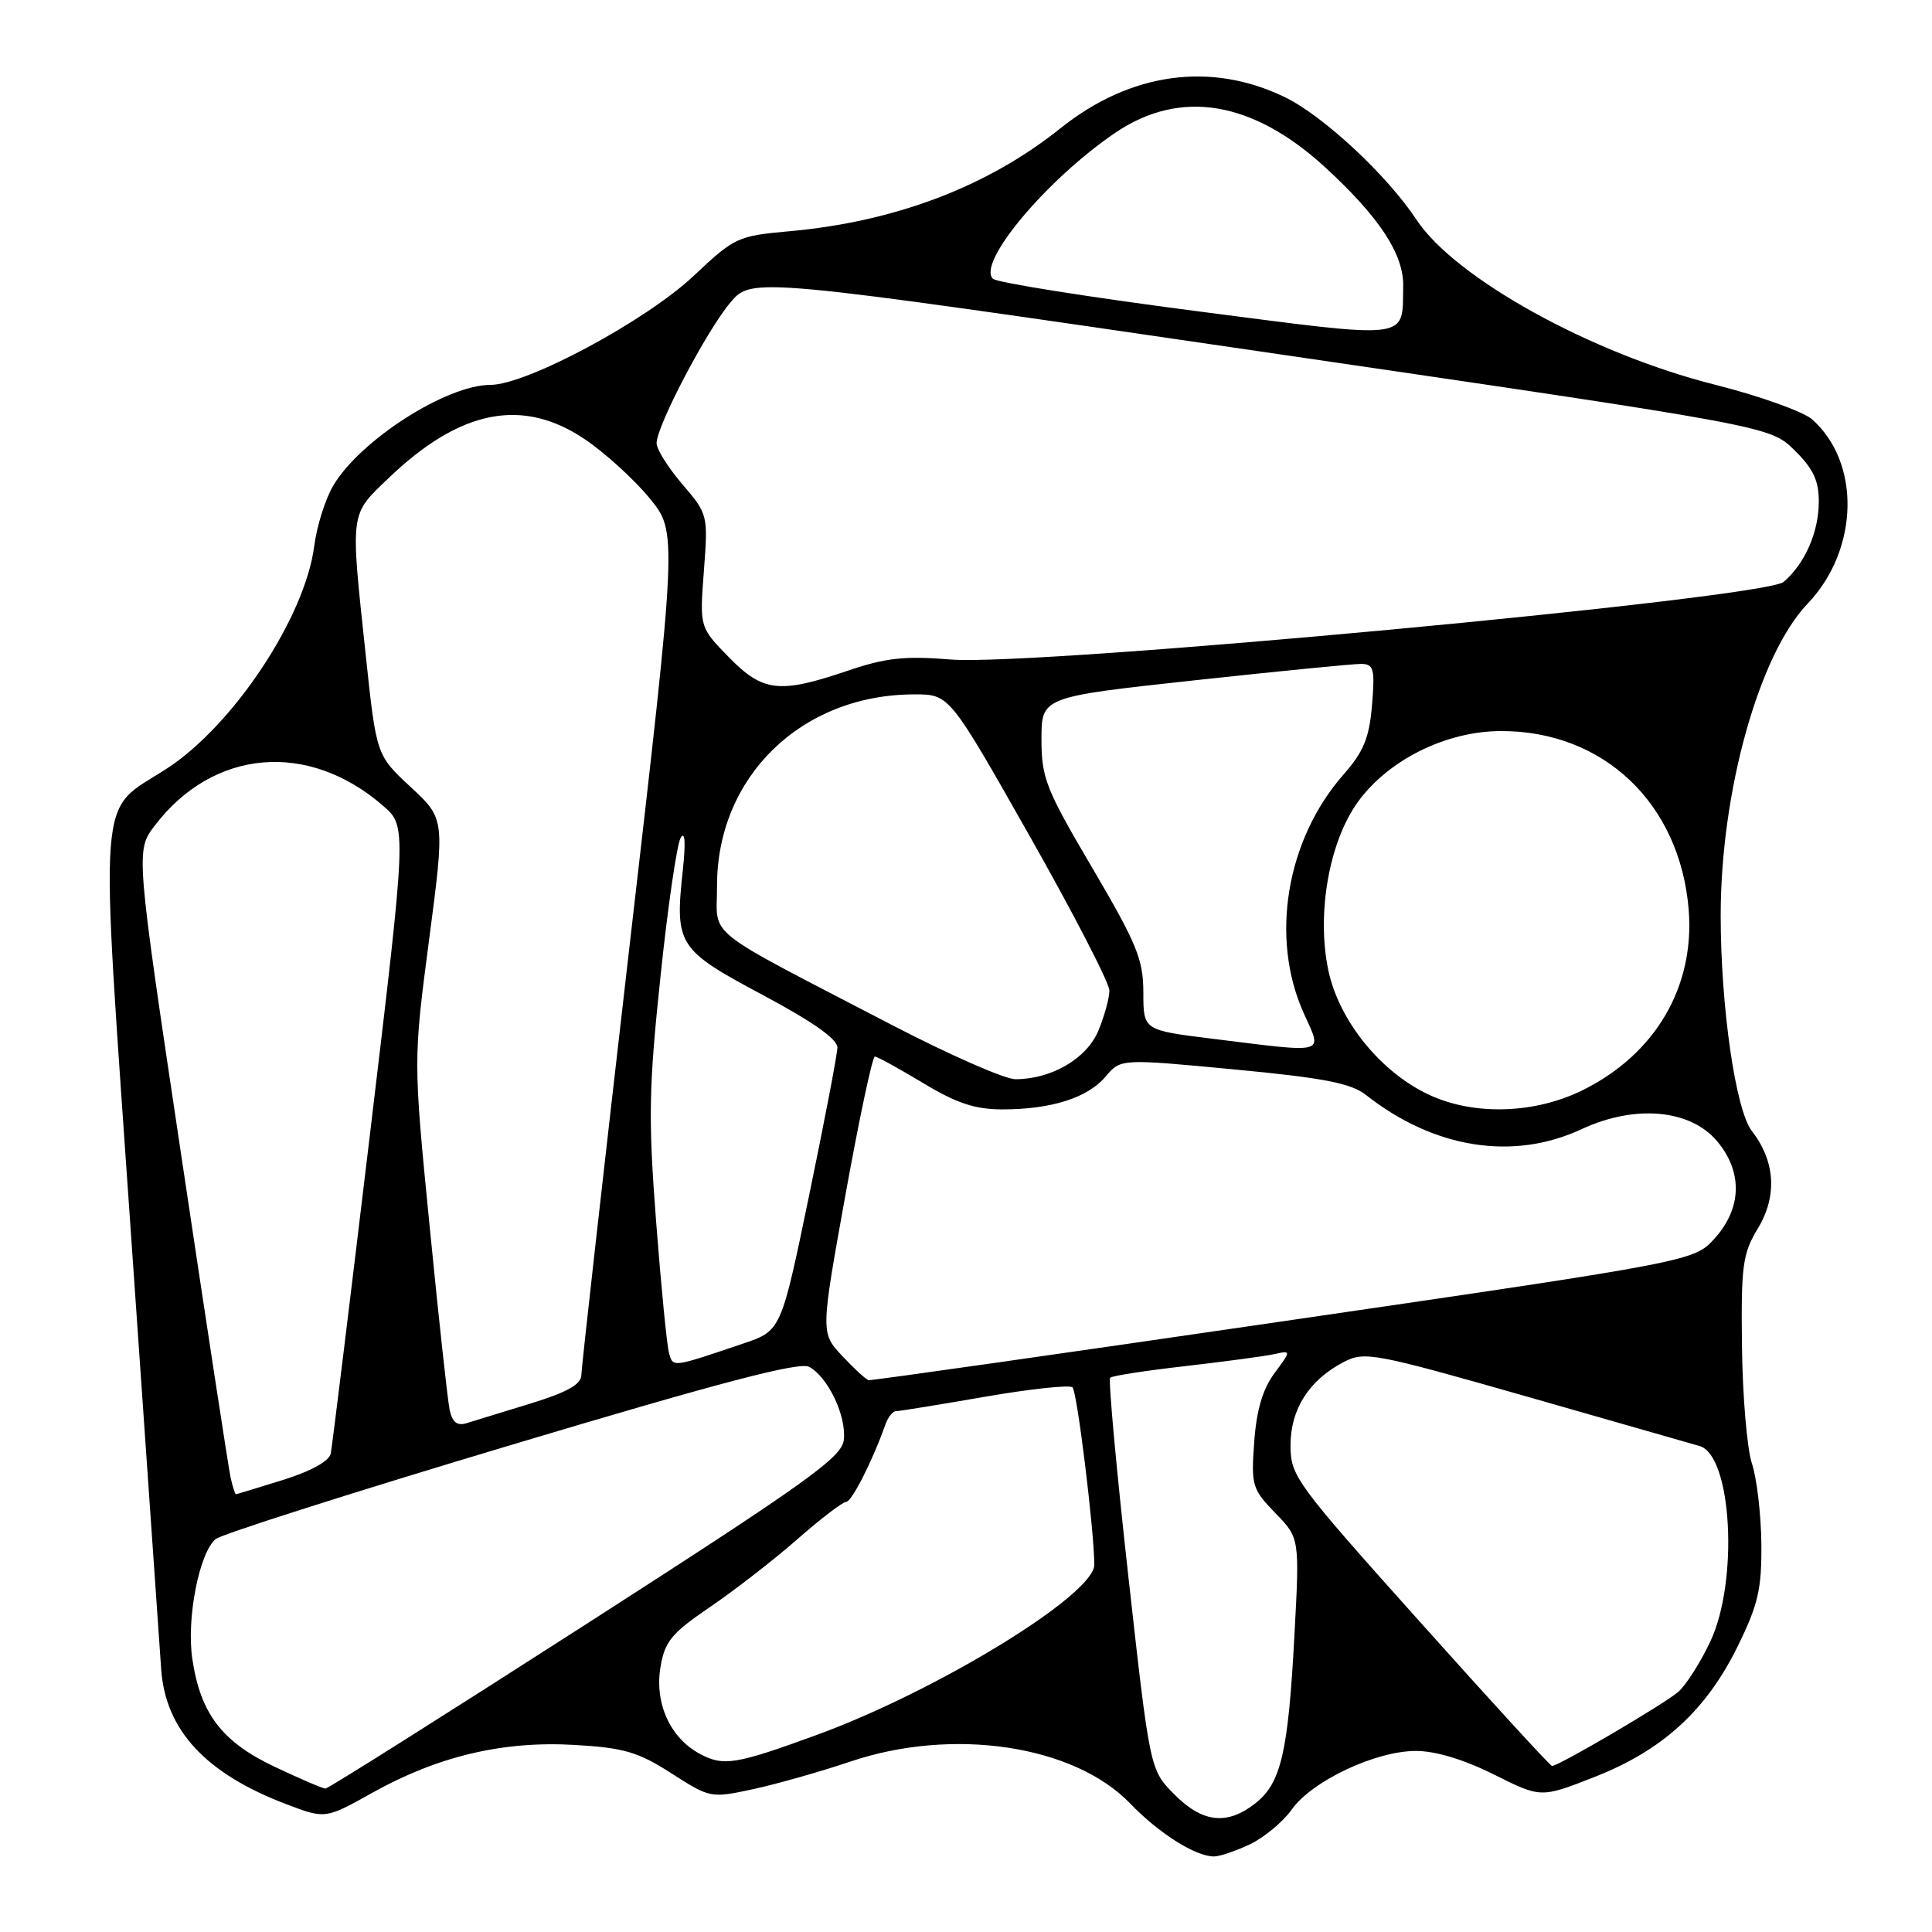 <?xml version="1.0" encoding="UTF-8" standalone="no"?>
<!DOCTYPE svg PUBLIC "-//W3C//DTD SVG 1.1//EN" "http://www.w3.org/Graphics/SVG/1.1/DTD/svg11.dtd" >
<svg xmlns="http://www.w3.org/2000/svg" xmlns:xlink="http://www.w3.org/1999/xlink" version="1.1" viewBox="0 0 256 256">
 <g >
 <path fill="currentColor"
d=" M 165.62 244.38 C 167.50 243.48 170.00 241.41 171.17 239.76 C 173.86 235.98 182.25 232.02 187.59 232.01 C 190.19 232.00 193.96 233.14 197.93 235.12 C 204.18 238.25 204.18 238.25 211.30 235.45 C 220.28 231.93 226.06 226.66 230.23 218.19 C 232.97 212.61 233.44 210.59 233.39 204.57 C 233.35 200.68 232.79 195.89 232.14 193.93 C 231.49 191.96 230.90 184.99 230.82 178.43 C 230.69 167.66 230.90 166.13 232.95 162.73 C 235.52 158.46 235.23 153.85 232.12 149.85 C 229.98 147.09 228.00 133.40 228.00 121.31 C 228.00 104.92 233.06 86.75 239.51 80.00 C 246.31 72.87 246.61 61.36 240.14 55.59 C 238.96 54.54 233.15 52.46 227.22 50.97 C 210.87 46.85 192.84 36.88 187.71 29.14 C 183.77 23.18 175.35 15.35 170.22 12.86 C 160.41 8.12 149.76 9.60 140.50 17.01 C 130.83 24.75 118.56 29.40 104.50 30.65 C 97.75 31.26 97.30 31.47 91.93 36.54 C 85.61 42.50 69.78 51.00 64.98 51.00 C 59.18 51.00 47.80 58.27 44.19 64.29 C 43.13 66.05 41.98 69.68 41.64 72.34 C 40.42 81.80 30.93 96.11 22.09 101.85 C 12.81 107.86 13.18 103.04 17.35 163.45 C 19.37 192.63 21.17 218.62 21.36 221.22 C 21.94 229.27 27.28 235.02 37.95 239.07 C 43.11 241.03 43.11 241.03 49.34 237.55 C 58.00 232.71 66.64 230.66 76.12 231.21 C 82.68 231.59 84.54 232.14 88.96 234.97 C 94.08 238.26 94.18 238.28 99.81 237.07 C 102.94 236.39 108.73 234.75 112.67 233.42 C 126.26 228.83 142.30 231.23 149.75 238.97 C 153.55 242.92 158.39 245.98 160.85 245.99 C 161.59 246.00 163.74 245.27 165.62 244.38 Z  M 155.59 237.75 C 152.37 234.50 152.37 234.50 149.50 208.77 C 147.92 194.61 146.85 182.82 147.10 182.56 C 147.36 182.30 151.83 181.61 157.04 181.02 C 162.24 180.42 167.54 179.71 168.80 179.44 C 171.11 178.93 171.11 178.93 168.87 181.96 C 167.31 184.07 166.49 186.86 166.19 191.07 C 165.77 196.83 165.92 197.32 168.98 200.48 C 172.21 203.81 172.21 203.81 171.52 216.66 C 170.69 232.22 169.75 236.27 166.34 238.95 C 162.59 241.90 159.33 241.53 155.59 237.75 Z  M 36.40 234.11 C 29.41 230.81 26.55 227.06 25.48 219.79 C 24.69 214.47 26.40 205.74 28.58 203.93 C 29.35 203.29 46.96 197.68 67.71 191.47 C 95.49 183.15 105.91 180.42 107.21 181.11 C 109.71 182.45 112.18 187.65 111.81 190.80 C 111.54 193.12 106.97 196.38 77.62 215.24 C 58.99 227.21 43.47 237.00 43.12 237.00 C 42.78 237.00 39.76 235.70 36.40 234.11 Z  M 92.76 232.41 C 88.80 230.30 86.71 225.69 87.52 220.88 C 88.09 217.50 88.99 216.40 94.02 212.98 C 97.23 210.80 102.44 206.77 105.59 204.01 C 108.73 201.25 111.68 199.00 112.13 199.00 C 112.86 199.00 115.66 193.48 117.32 188.75 C 117.66 187.79 118.29 187.00 118.72 186.99 C 119.15 186.99 124.45 186.13 130.50 185.08 C 136.55 184.03 141.78 183.47 142.12 183.84 C 142.74 184.49 145.00 202.98 145.00 207.34 C 145.00 211.31 124.19 224.06 108.19 229.90 C 97.48 233.81 95.88 234.07 92.76 232.41 Z  M 188.12 214.87 C 171.66 196.49 171.00 195.58 171.00 191.51 C 171.00 186.71 173.48 182.84 178.08 180.46 C 180.82 179.04 182.12 179.29 202.24 185.03 C 213.93 188.37 224.27 191.33 225.22 191.61 C 229.49 192.87 230.40 209.49 226.63 217.50 C 225.34 220.25 223.43 223.25 222.39 224.17 C 220.61 225.74 206.54 234.00 205.65 234.00 C 205.42 234.00 197.53 225.39 188.12 214.87 Z  M 30.55 195.75 C 30.28 194.51 27.34 175.33 24.02 153.11 C 17.97 112.72 17.97 112.72 20.52 109.38 C 28.27 99.22 40.85 98.14 50.77 106.78 C 53.90 109.50 53.90 109.50 49.03 150.22 C 46.35 172.62 44.01 191.68 43.83 192.59 C 43.62 193.61 41.24 194.93 37.50 196.10 C 34.20 197.13 31.40 197.98 31.27 197.99 C 31.14 197.99 30.82 196.99 30.55 195.75 Z  M 59.58 186.81 C 59.31 185.54 58.12 174.60 56.93 162.50 C 54.76 140.50 54.76 140.50 56.86 124.50 C 58.96 108.50 58.96 108.50 54.41 104.28 C 49.87 100.06 49.87 100.06 48.46 86.78 C 46.41 67.58 46.31 68.31 51.49 63.35 C 61.00 54.24 69.27 52.62 77.56 58.25 C 80.20 60.04 84.02 63.52 86.06 66.00 C 89.76 70.50 89.76 70.50 83.40 125.50 C 79.91 155.75 77.04 181.27 77.03 182.21 C 77.01 183.44 75.12 184.50 70.25 185.99 C 66.54 187.13 62.73 188.29 61.78 188.59 C 60.57 188.96 59.92 188.43 59.58 186.81 Z  M 111.62 179.69 C 108.73 176.61 108.73 176.61 112.03 158.31 C 113.85 148.24 115.60 140.00 115.92 140.00 C 116.24 140.00 119.11 141.58 122.30 143.50 C 126.74 146.18 129.20 147.00 132.81 147.00 C 139.30 147.00 144.13 145.47 146.50 142.65 C 148.50 140.28 148.50 140.28 163.50 141.70 C 175.44 142.83 179.01 143.53 181.00 145.09 C 190.02 152.19 200.49 153.85 209.57 149.62 C 216.63 146.33 223.96 146.98 227.52 151.21 C 230.92 155.25 230.82 160.05 227.25 164.04 C 224.50 167.12 224.50 167.12 170.11 175.06 C 140.19 179.43 115.44 182.95 115.11 182.88 C 114.77 182.82 113.20 181.38 111.62 179.69 Z  M 88.65 179.29 C 88.37 178.31 87.60 170.47 86.94 161.88 C 85.89 148.22 85.96 144.14 87.52 129.38 C 88.49 120.10 89.70 111.83 90.20 111.00 C 90.77 110.06 90.87 111.66 90.48 115.27 C 89.40 125.21 89.80 125.83 101.03 131.82 C 107.70 135.38 110.99 137.69 110.96 138.82 C 110.94 139.74 109.25 148.56 107.21 158.41 C 103.50 176.33 103.50 176.33 98.50 178.02 C 88.98 181.24 89.20 181.21 88.65 179.29 Z  M 189.50 145.13 C 183.01 142.17 177.40 135.26 176.00 128.52 C 174.44 121.00 176.12 111.52 179.94 106.24 C 183.97 100.69 191.59 96.90 198.82 96.87 C 212.46 96.80 222.62 106.45 223.76 120.55 C 224.57 130.75 219.37 139.64 209.78 144.42 C 203.47 147.57 195.45 147.85 189.50 145.13 Z  M 118.25 135.85 C 92.68 122.55 95.03 124.41 95.01 117.43 C 94.98 102.93 106.19 92.02 121.15 92.01 C 125.80 92.00 125.80 92.00 136.40 110.72 C 142.23 121.01 147.00 130.25 147.00 131.25 C 147.00 132.25 146.34 134.64 145.54 136.57 C 143.99 140.28 139.33 143.00 134.54 143.00 C 133.15 143.00 125.82 139.78 118.25 135.85 Z  M 160.50 137.62 C 151.50 136.50 151.50 136.50 151.50 131.50 C 151.49 127.13 150.64 125.05 144.75 115.03 C 138.58 104.56 138.00 103.08 138.00 97.96 C 138.00 92.35 138.00 92.35 158.25 90.15 C 169.39 88.94 179.34 87.96 180.37 87.97 C 182.03 88.00 182.20 88.63 181.80 93.42 C 181.44 97.77 180.69 99.59 178.03 102.62 C 170.43 111.27 168.26 124.27 172.75 134.25 C 175.24 139.78 176.08 139.55 160.50 137.62 Z  M 96.55 87.06 C 92.70 83.11 92.70 83.11 93.27 75.64 C 93.83 68.24 93.80 68.12 90.42 64.17 C 88.54 61.98 87.00 59.53 87.00 58.73 C 87.00 56.46 93.59 43.88 96.76 40.11 C 99.60 36.71 99.60 36.71 167.05 46.58 C 234.50 56.45 234.50 56.45 237.75 59.63 C 240.24 62.06 241.00 63.65 241.00 66.45 C 241.00 70.49 239.18 74.66 236.35 77.10 C 233.80 79.30 137.22 88.31 126.00 87.39 C 119.87 86.89 117.36 87.16 112.28 88.89 C 103.26 91.95 101.09 91.70 96.55 87.06 Z  M 158.50 41.22 C 144.20 39.36 132.08 37.44 131.57 36.94 C 129.41 34.85 138.69 23.77 147.77 17.60 C 156.37 11.76 165.95 13.33 175.58 22.16 C 182.75 28.74 186.01 33.69 185.93 37.90 C 185.79 45.14 187.34 44.95 158.50 41.22 Z "/>
</g>
</svg>